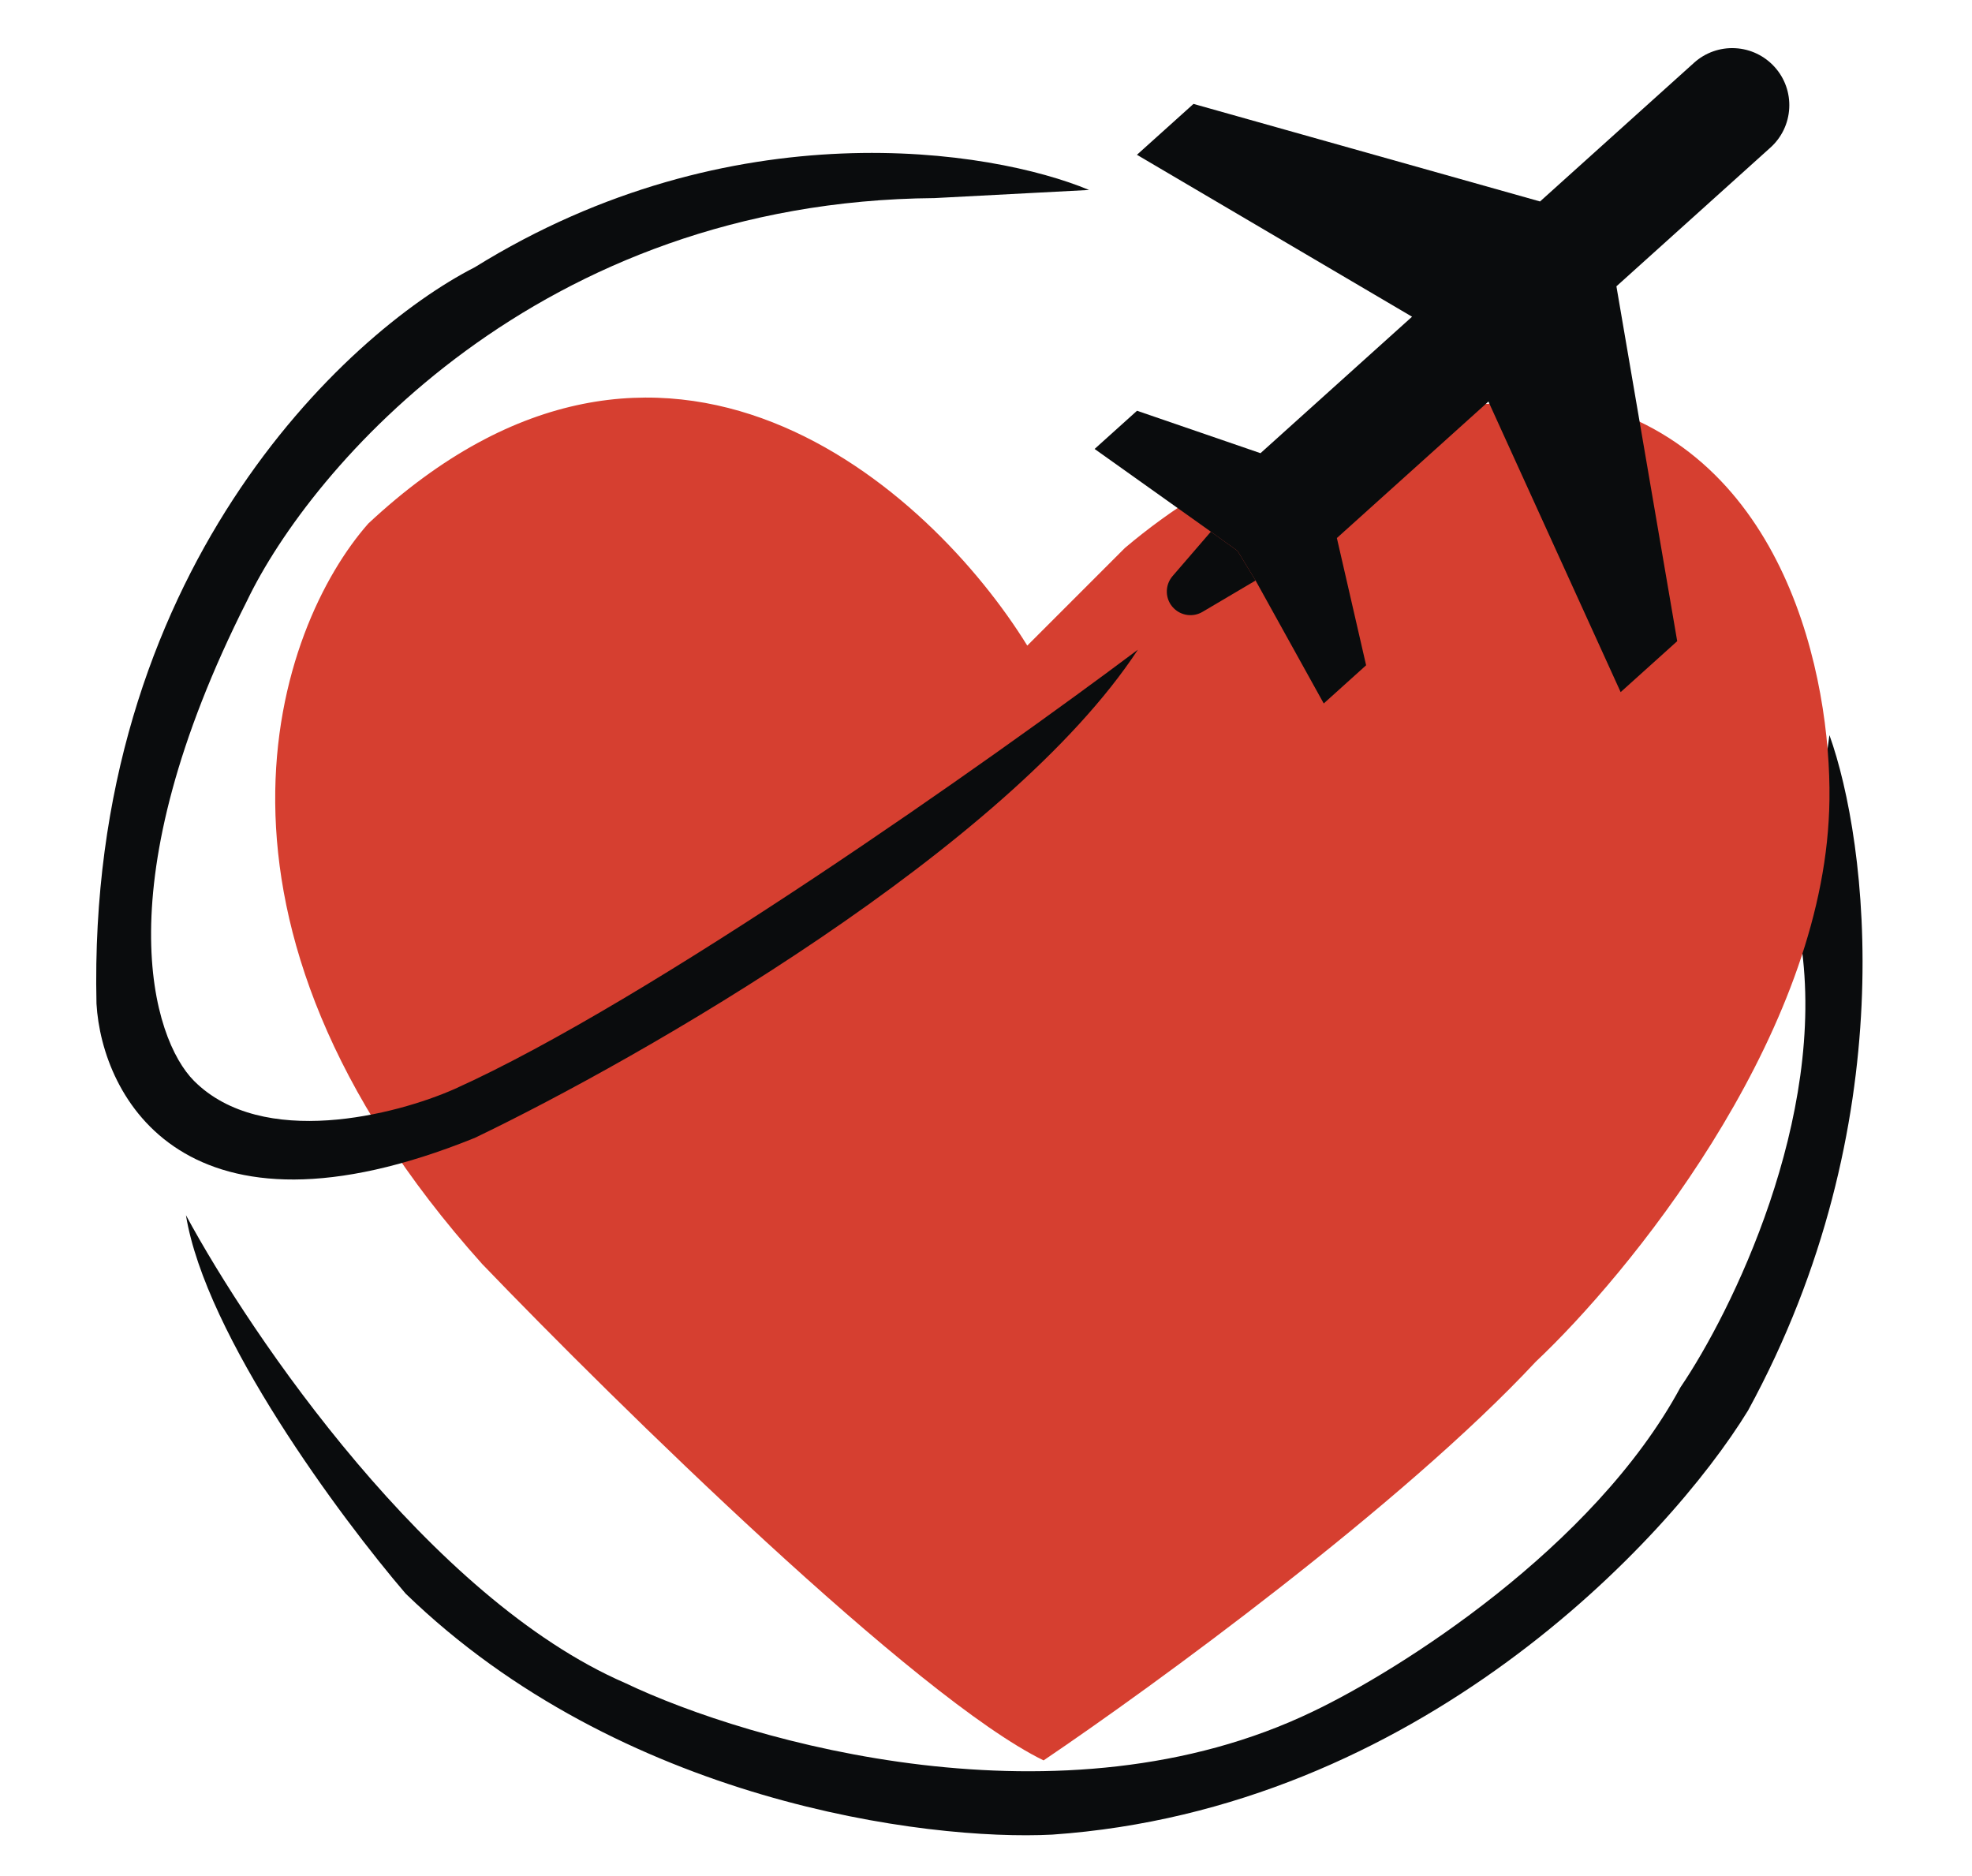 <svg width="41" height="39" viewBox="0 0 41 39" fill="none" xmlns="http://www.w3.org/2000/svg">
<path d="M36.344 29.322C39.592 23.368 38.825 17.481 38.036 15.282L37.444 19.596C37.985 23.249 35.999 27.281 34.938 28.841C33.137 32.177 29.092 34.724 27.294 35.581C22.097 38.084 15.6 36.229 13.001 34.989C8.941 33.23 5.219 27.771 3.866 25.262C4.272 27.766 7.08 31.549 8.433 33.128C12.899 37.458 19.256 38.273 21.876 38.139C29.449 37.615 34.677 32.043 36.344 29.322Z" fill="#0A0C0D"/>
<path d="M7.657 10.884C13.814 5.133 19.357 10.179 21.358 13.421L23.388 11.391C27.313 8.076 31.902 8.149 33.707 8.6C37.496 10.089 38.161 14.859 38.02 17.058C37.75 21.727 33.848 26.503 31.931 28.307C29.156 31.284 23.952 35.073 21.697 36.596C19.058 35.31 12.816 29.181 10.025 26.277C3.597 19.105 5.768 13.027 7.657 10.884Z" fill="#D63F30"/>
<path d="M33.607 5.952L34.871 13.329L33.695 14.388L30.946 8.348L27.795 11.185L28.403 13.83L27.522 14.624L26.105 12.068L25.728 11.45L25.175 11.053L22.758 9.333L23.64 8.539L26.207 9.421L29.358 6.584L23.638 3.218L24.814 2.16L32.019 4.188L35.221 1.305C35.455 1.094 35.763 0.985 36.077 1.002C36.392 1.018 36.686 1.159 36.897 1.393C37.108 1.626 37.217 1.934 37.2 2.249C37.184 2.563 37.043 2.858 36.809 3.068L33.607 5.952Z" fill="#0A0C0D"/>
<path d="M25.728 11.45L25.175 11.053L24.379 11.976C24.211 12.171 24.221 12.463 24.403 12.644C24.562 12.803 24.808 12.834 25.001 12.72L26.105 12.068L25.728 11.45Z" fill="#0A0C0D"/>
<path d="M9.448 22.64C13.508 20.814 20.613 15.79 23.658 13.506C20.951 17.633 13.339 21.992 9.871 23.655C3.849 26.091 2.118 22.81 2.006 20.864C1.803 11.933 7.165 6.937 9.871 5.556C15.217 2.24 20.613 3.103 22.643 3.949L19.429 4.118C11.174 4.185 6.46 9.728 5.135 12.491C2.158 18.378 3.162 21.597 4.035 22.471C5.456 23.892 8.236 23.176 9.448 22.64Z" fill="#0A0C0D"/>
</svg>
